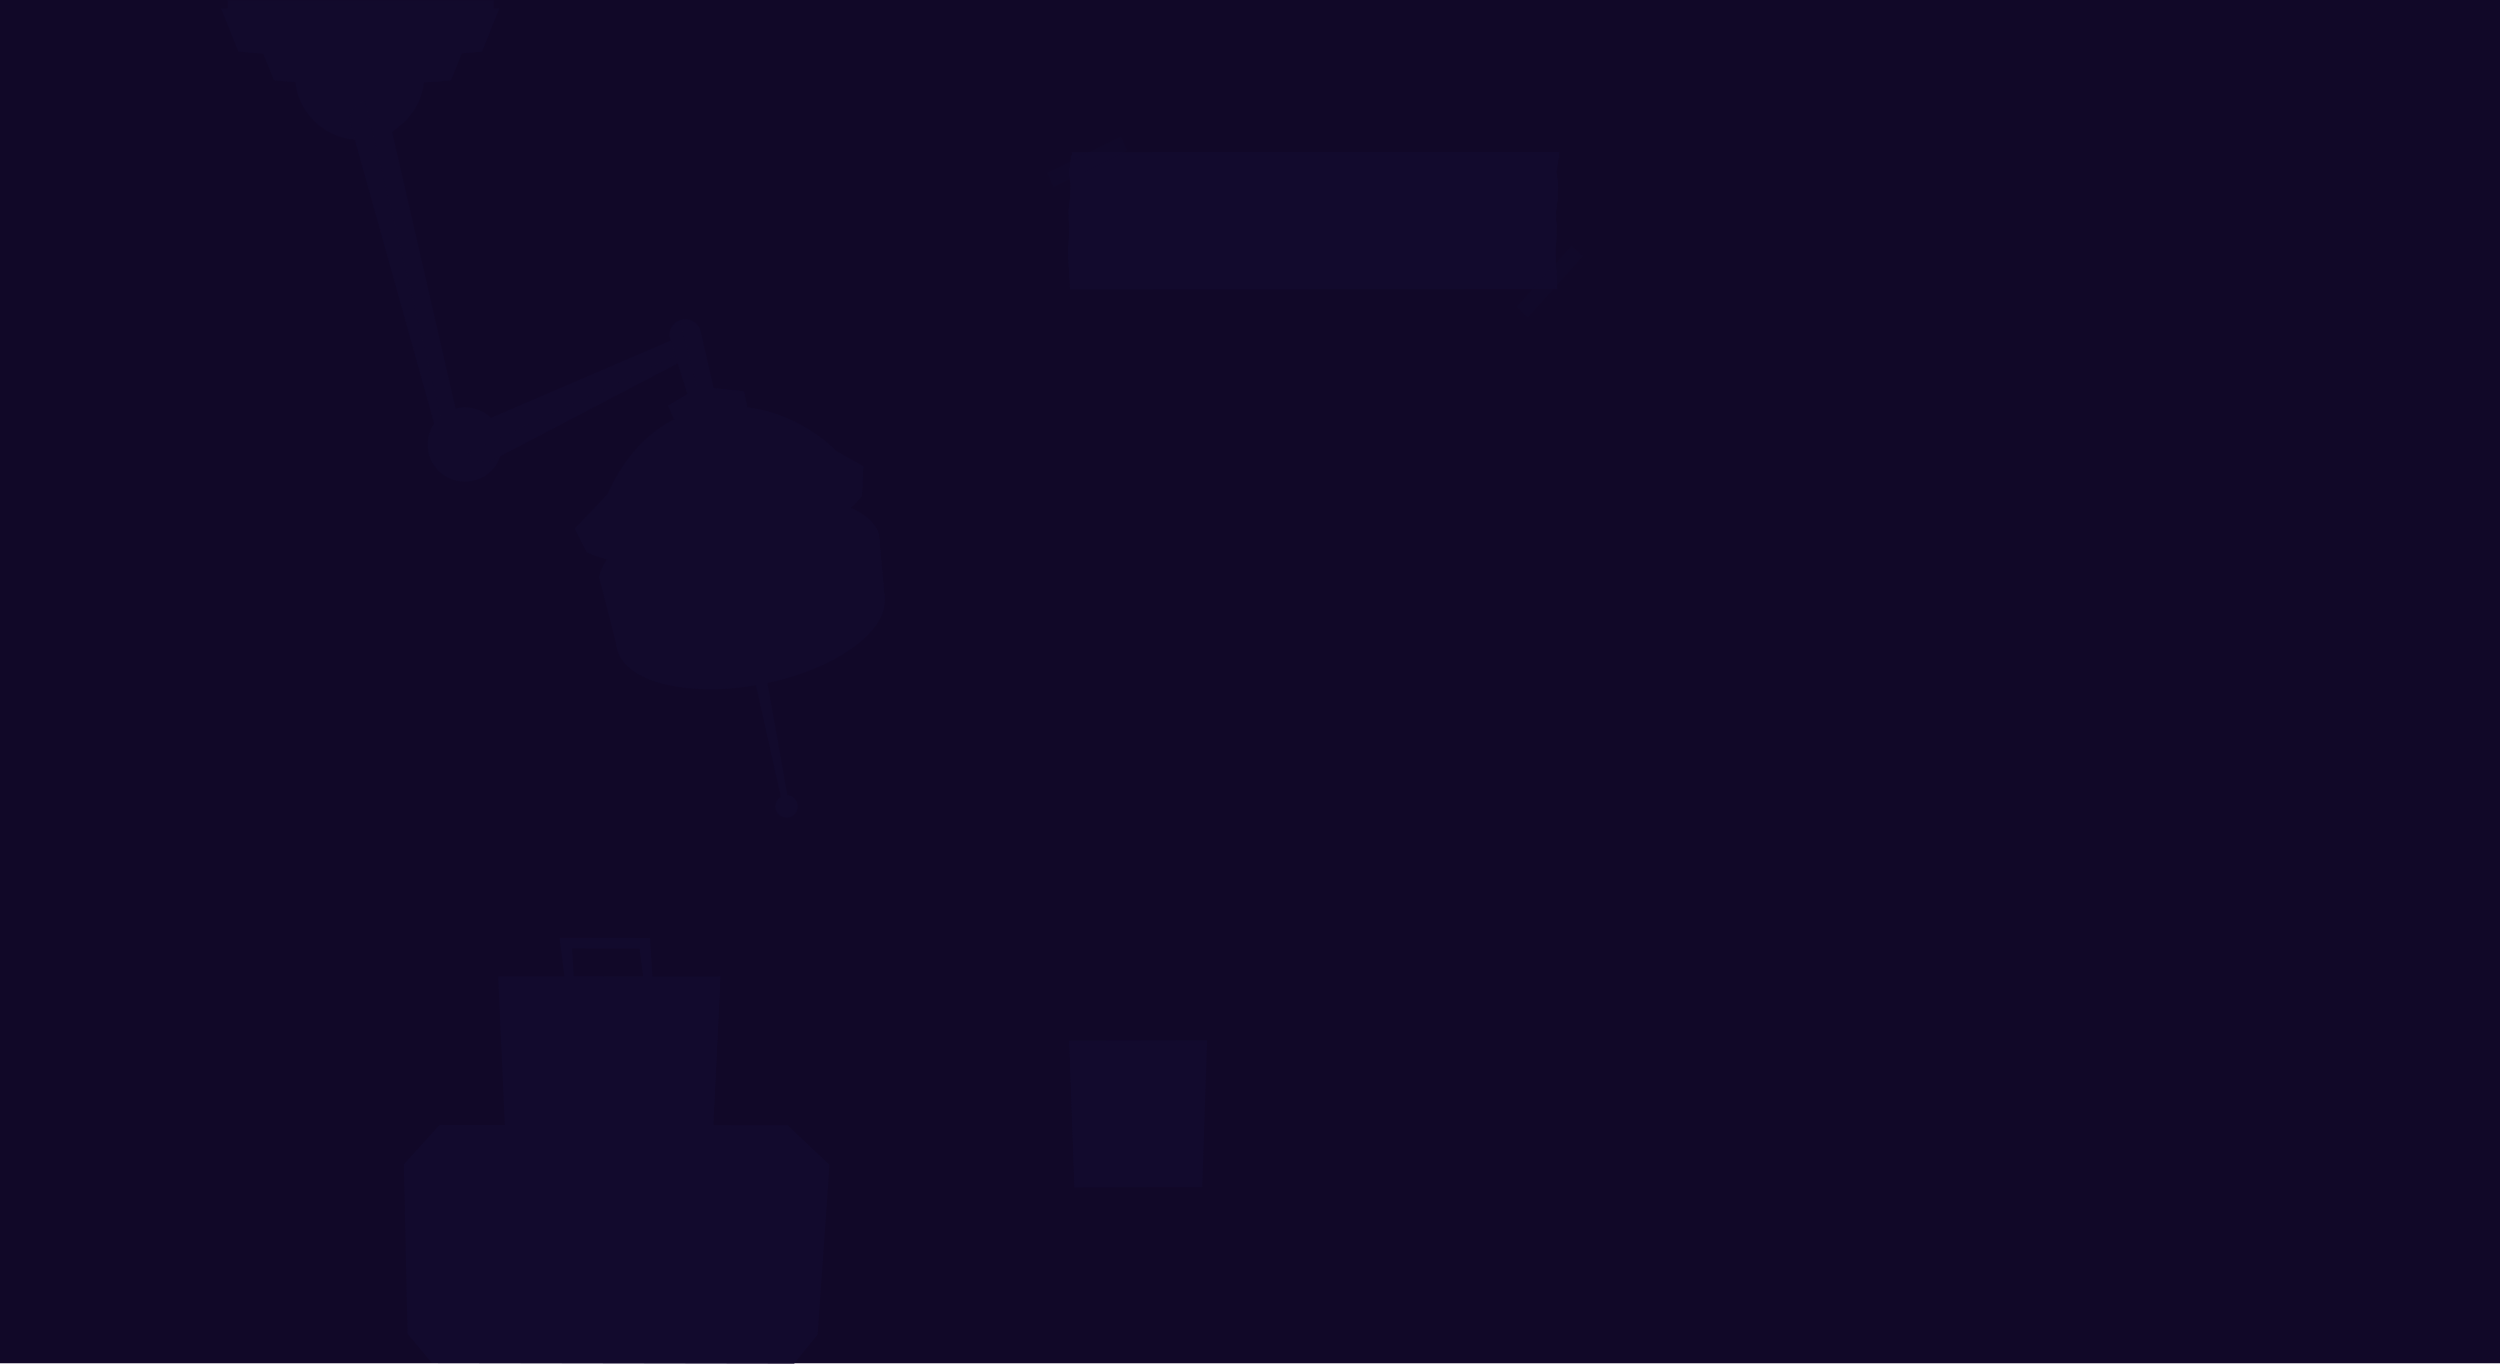 <svg xmlns="http://www.w3.org/2000/svg" viewBox="0 0 1920 1047.25"><defs><style>.cls-1{fill:#110828;}.cls-2{fill:#120a2d;}.cls-3{opacity:0.46;}.cls-4{opacity:0.62;}.cls-5{opacity:0.79;}</style></defs><g id="Layer_2" data-name="Layer 2"><g id="Lab_Light" data-name="Lab Light"><rect class="cls-1" width="1920" height="1047"/><g id="What_is_Eli" data-name="What is Eli"><path class="cls-2" d="M1197.46,118.67H1193l-369.78.16v2.52c-.14.17-.3.05-.44,0s-.17-.27-.28.7c-.16,1.52-.29,4.76-.58,4.69-.06,0-.16-.19-.21.07a14.24,14.24,0,0,0-.09,1.85c0,.56,0,1,0,1.55,0,.36,0,.65-.07,1-.2-.14-.42-.49-.63.05,0,.7,0,1.3,0,2a6.45,6.45,0,0,1,.11.77v.49a7.49,7.49,0,0,0,.13,1.16c.11.4.23,0,.34.11a22.52,22.52,0,0,0,.09,2.84,7.19,7.19,0,0,0,.28.82,3.18,3.18,0,0,1,.19,1.22c.07,1,.19,2.22.19,3.36,0,1.74-.24,3-.23,4.77,0,.36,0,.71,0,1.05,0,.75,0,1.53,0,2.32v2.47c0,.14-.1.19-.16.16a1.79,1.79,0,0,0-.19.45c0,.08-.09,0-.15.14a5.49,5.49,0,0,0-.12,1.4c0,1.09-.12,2.22-.19,3.22,0,.41-.06.82-.12,1.22s-.18.27-.26.54a12.72,12.72,0,0,0-.23,2.89c.06,0,.12-.15.17,0A7.16,7.16,0,0,1,821,166a10.61,10.61,0,0,1,0,1.26,9.31,9.31,0,0,0-.17,1.58,4.8,4.8,0,0,0,.08.52c0,.21,0,.53,0,.8s0,.89.08,1.18c.16,1.4.53.75.51,3.35,0,.79-.09,1.45-.14,2a22.28,22.28,0,0,0-.14,3.16c0,.84.06,1.35.06,2.25s0,1.87-.08,2.79a6.24,6.24,0,0,1-.16,1.49,2.77,2.77,0,0,0-.23,1.06c-.05.52,0,1-.05,1.59a3.78,3.78,0,0,0,0,.95,11,11,0,0,0-.25,1.14v5.86c0,.58.07,1.24.08,1.56,0,.51,0,.9.08,1.35s0,.95,0,1.44a3.53,3.53,0,0,0,.08.54,13,13,0,0,0,.13,2,2.59,2.59,0,0,0,0-.56,27.11,27.11,0,0,0,.06,2.85c0,.46.14.6.19,1a29,29,0,0,1,.08,3.09,19.25,19.25,0,0,0,.12,2.74c0,.32.07.7.1,1.06s0,.77,0,1.12c0,.82.15,1,.22,1.73s.06,2.17.07,3.17c0,.63.06,1.57,0,2.19l371.2-.16h3c0-.62,0-1.57-.05-2.2,0-1,0-2.4-.07-3.16s-.16-.92-.21-1.74a8.25,8.25,0,0,0,0-1.12c0-.33-.07-.74-.1-1-.08-.79-.1-1.74-.12-2.75a26.34,26.34,0,0,0-.08-3.08c0-.39-.14-.53-.19-1a27.3,27.3,0,0,1-.06-2.86,2.72,2.72,0,0,1,0,.57,14.39,14.39,0,0,1-.14-2c0-.23-.06-.32-.07-.55,0-.48,0-1,0-1.44s0-.84-.08-1.34c0-.33,0-1-.09-1.56V191c.07-.39.16-.77.26-1.14a3.85,3.85,0,0,1,0-1c0-.62,0-1.07,0-1.59a2.73,2.73,0,0,1,.24-1,6.82,6.82,0,0,0,.16-1.5c0-.91.08-1.77.08-2.79s0-1.4-.06-2.24a19.74,19.74,0,0,1,.14-3.17,20,20,0,0,0,.13-2c0-2.6-.34-1.94-.51-3.35,0-.29,0-.81-.07-1.18s0-.53,0-.8,0-.38-.07-.52a8.39,8.39,0,0,1,.17-1.58q0-.63,0-1.26a8.11,8.11,0,0,0-.08-1.39c-.06-.18-.13,0-.18,0a12.84,12.84,0,0,1,.3-2.83c.07-.27.19-.25.25-.54a8.27,8.27,0,0,0,.12-1.22c.07-1,.16-2.13.19-3.23a5,5,0,0,1,.13-1.39c0-.16.1-.07.15-.14a1.54,1.54,0,0,1,.19-.46c.06,0,.11,0,.16-.16V152c0-.76,0-1.56,0-2.31,0-.34,0-.69,0-1.05,0-1.79.23-3,.23-4.77,0-1.14-.13-2.37-.19-3.36a3.33,3.33,0,0,0-.19-1.21,5.07,5.07,0,0,1-.28-.83,22.52,22.52,0,0,1-.09-2.84c-.11-.14-.24.29-.35-.11a7.48,7.48,0,0,1-.12-1.16v-.49a4,4,0,0,0-.11-.77c0-.66,0-1.31,0-2,.2-.54.43-.19.63,0,0-.38.06-.7.06-1V128.5a14.24,14.24,0,0,1,.09-1.85c.06-.26.16-.08.21-.07.3.07.43-3.17.59-4.68.1-1,.12-.75.28-.7s.3.15.44,0A14.16,14.16,0,0,1,1197.46,118.67Z"/><path class="cls-2" d="M1197.44,116.67H1193l-369.78.17v2.52c-.13.16-.3,0-.43,0s-.18-.28-.29.69c-.16,1.52-.28,4.76-.58,4.69-.06,0-.16-.19-.21.07a14.24,14.24,0,0,0-.09,1.85c0,.56,0,1,0,1.55,0,.36,0,.66-.06,1-.2-.15-.42-.49-.63,0,0,.7,0,1.3,0,2,0,.22.07.47.1.77v.5a7.63,7.63,0,0,0,.13,1.16c.1.39.23,0,.34.09a22.4,22.4,0,0,0,.09,2.84,4.87,4.87,0,0,0,.28.84,3.3,3.3,0,0,1,.19,1.21c.07,1,.19,2.21.19,3.37,0,1.73-.24,3-.24,4.76l0,1.05c0,.75.05,1.52,0,2.31s0,1.71,0,2.47c-.05.16-.11.21-.16.16a2,2,0,0,0-.19.46c-.06.08-.1,0-.15.14a4.72,4.72,0,0,0-.12,1.4c0,1.09-.13,2.22-.2,3.22a8.27,8.27,0,0,1-.12,1.22c-.07.29-.18.27-.26.54a12.83,12.83,0,0,0-.29,2.83c.06.06.13-.14.18,0a9.39,9.39,0,0,1,.08,1.4,8.8,8.8,0,0,1,0,1.26,8.39,8.39,0,0,0-.17,1.58c0,.13,0,.31.07.53s0,.53,0,.8a11.69,11.69,0,0,0,.08,1.17c.16,1.4.53.76.51,3.35a20,20,0,0,1-.14,2,20.89,20.89,0,0,0-.13,3.16c0,.85.06,1.35,0,2.25s0,1.87-.08,2.79a6.24,6.24,0,0,1-.16,1.49,2.91,2.91,0,0,0-.23,1.05c0,.52,0,1,0,1.59a3.81,3.81,0,0,0,.1,1c-.1.38-.19.75-.26,1.13v5.85c0,.58.06,1.23.08,1.57s.05.9.08,1.34,0,1,0,1.44a5.52,5.52,0,0,0,.07.55,14.39,14.39,0,0,0,.14,2,2.24,2.24,0,0,0,0-.58c0,1,0,1.91.05,2.86,0,.47.15.6.21,1,.1.77.06,2.09.07,3.08a22.73,22.73,0,0,0,.12,2.74c0,.32.08.7.1,1.06s0,.76,0,1.12c0,.82.15,1.05.22,1.74s0,2.17.08,3.16c0,.64.05,1.58,0,2.19l371.2-.16h3c0-.61,0-1.55,0-2.19,0-1,0-2.39-.08-3.16s-.17-.92-.21-1.74a8.25,8.25,0,0,0,0-1.12c0-.33-.07-.74-.1-1.06-.08-.77-.11-1.72-.11-2.74s0-2.31-.08-3.08c-.06-.4-.15-.53-.2-1a27.11,27.11,0,0,1-.06-2.85,2.73,2.73,0,0,1,0,.57,11.79,11.79,0,0,1-.14-2,4.85,4.85,0,0,0-.08-.55c0-.49,0-1,0-1.44s0-.85-.08-1.34c0-.33,0-1-.07-1.57v-5.86a10.84,10.84,0,0,1,.25-1.13,5.13,5.13,0,0,1,0-1,15.86,15.86,0,0,1,0-1.59,2.72,2.72,0,0,1,.23-1,6.32,6.32,0,0,0,.16-1.5c0-.91.08-1.77.08-2.79s0-1.4,0-2.25a20.89,20.89,0,0,1,.13-3.16,20,20,0,0,0,.14-2c0-2.6-.35-1.94-.51-3.34,0-.3-.06-.83-.08-1.18s0-.55,0-.81a4.67,4.67,0,0,0-.08-.52,9.31,9.31,0,0,1,.17-1.58,10.61,10.61,0,0,0,0-1.26,8.16,8.16,0,0,0-.07-1.4c0-.18-.12,0-.18,0a12.86,12.86,0,0,1,.29-2.84c.08-.27.19-.25.26-.54a8.27,8.27,0,0,0,.12-1.22c.07-1,.15-2.1.2-3.22a5.07,5.07,0,0,1,.11-1.4c.06-.15.1-.06.16-.14a2,2,0,0,1,.19-.46s.11,0,.16-.15V150c0-.77,0-1.57,0-2.32l0-1.05c0-1.8.23-3,.23-4.77,0-1.15-.12-2.37-.18-3.36a3.39,3.39,0,0,0-.19-1.22,5.22,5.22,0,0,1-.29-.87,22.4,22.4,0,0,1-.09-2.84c-.11-.13-.24.3-.34-.1a9,9,0,0,1-.13-1.16v-.49a3.9,3.9,0,0,0-.1-.77c0-.7,0-1.24,0-2,.2-.53.42-.19.63,0,0-.37,0-.7.06-1v-1.55a14.41,14.41,0,0,1,.09-1.85c.06-.25.15-.07.22-.06.29.06.41-3.18.58-4.69.1-1,.12-.75.28-.7s.3.15.43,0C1197.44,118.35,1197.44,117.51,1197.44,116.67Z"/><g class="cls-3"><g class="cls-4"><path class="cls-2" d="M808.85,144.12l.8-.4.47-.24,55.44-27.71c0-.08-.09-.17-.14-.26a.31.31,0,0,1,.13-.06c.05,0,.06,0,0-.12s-.17-.55-.08-.58,0,0,.06,0a.49.49,0,0,0-.08-.21,1.19,1.19,0,0,1-.08-.16.2.2,0,0,0,0-.12s.15,0,.18-.09a.7.7,0,0,0-.11-.21l-.07-.07v0s-.06-.09-.09-.11h-.11a1,1,0,0,0-.17-.28.45.45,0,0,0-.16,0c-.05,0-.06,0-.12-.1a3.29,3.29,0,0,1-.23-.33c-.09-.19-.09-.35-.19-.55l-.06-.1c0-.08-.1-.16-.14-.24s-.09-.18-.13-.26v-.12h0a.43.43,0,0,0,0-.17c0-.08-.08-.26-.12-.37a.38.38,0,0,1,0-.15s0-.05,0-.09a.7.7,0,0,0-.06-.35h0s-.07-.08-.1-.14a.47.47,0,0,1-.07-.12.4.4,0,0,0,0-.2c0-.09,0,0,0,0l-.05-.08-.09-.11c-.12-.13-.19,0-.32-.29a1.09,1.09,0,0,1-.07-.24,1.14,1.14,0,0,0-.13-.35l-.13-.23a2,2,0,0,1-.13-.31c0-.1,0-.14,0-.18a.2.2,0,0,0,0-.15.87.87,0,0,0-.07-.17.11.11,0,0,0,0-.11v-.15l-.32-.63-.1-.15-.09-.14a1.7,1.7,0,0,0-.1-.14l0,0s-.12-.21-.15-.19a.06.06,0,0,0,0,.06,1.22,1.22,0,0,0-.17-.29s-.07,0-.11-.08a2,2,0,0,1-.18-.32,1.27,1.27,0,0,0-.18-.27v-.12l-.07-.11a1.21,1.21,0,0,0-.16-.16,2,2,0,0,1-.18-.32c0-.07-.11-.16-.14-.23L804.6,132.48l-.47.24-.4.19a1.76,1.76,0,0,0,.14.23,1.35,1.35,0,0,0,.19.33l.15.16.07.11.08.1a1.27,1.27,0,0,1,.18.27,1.5,1.5,0,0,0,.19.32s.07,0,.11.08a1.38,1.38,0,0,1,.17.29.06.06,0,0,1,0-.06l.14.18.05.05a.6.6,0,0,1,.09.15l.09.13.11.16.31.63a.38.38,0,0,1,0,.15s0,.05.05.1a1.42,1.42,0,0,1,.08.18.17.17,0,0,1,0,.14.52.52,0,0,0,0,.19c0,.1.08.2.13.3a1.71,1.71,0,0,0,.13.23.92.92,0,0,1,.13.36,2.17,2.17,0,0,0,.07.24c.13.28.2.16.32.28l.09.11,0,.09,0,0c.05.09,0,.13,0,.2a.37.37,0,0,0,.07.12.19.19,0,0,0,.1.14s0,0,.06,0a.72.72,0,0,1,.08.32s0,.06,0,.1a.38.38,0,0,0,0,.15,1.14,1.14,0,0,0,.12.37c0,.12,0,.12,0,.16h0v.08a.1.1,0,0,0-.05,0l.14.27c0,.08.08.16.13.24a.36.36,0,0,1,.07.1c.1.2.1.36.19.55a2.35,2.35,0,0,0,.23.32c.06.09.07.09.12.11l.12.05a1,1,0,0,1,.18.28s0-.06.1,0,.06.06.1.1v0l.07.07a1,1,0,0,1,.1.21c0,.08-.11.08-.18.09a.24.24,0,0,1,0,.12c0,.07.07.11.09.17a.49.49,0,0,1,.08.21h-.06a4.33,4.33,0,0,0,.08.58c0,.18,0,.09,0,.12a.22.22,0,0,0-.13.06Z"/></g><g class="cls-4"><path class="cls-2" d="M1207.21,188.19l-.59.66-.35.4-41.4,46.15.22.2c0,.05,0,.08-.09.11s-.06,0,0,.12.35.45.29.52,0,0,0,.05a.55.55,0,0,0,.14.17.75.75,0,0,1,.14.12l.08.1a.14.14,0,0,0-.13.14.55.55,0,0,0,.18.16l.08,0,0,0a.42.42,0,0,0,.13.07c.06,0,0-.06.08-.08a.83.83,0,0,0,.28.21h.13a.27.27,0,0,1,.15.05,1.94,1.94,0,0,1,.33.23c.16.13.22.29.38.43l.1.07.21.18.22.2a0,0,0,0,1,0,.05.22.22,0,0,0,0,.08v0s0,.09.1.15.17.2.24.3a.26.26,0,0,1,.08.13v.1a.61.61,0,0,0,.19.29,0,0,0,0,1,0,0s.09,0,.14.09a.47.47,0,0,1,.12.09s0,.11.1.16h.07l.07.06.12.07c.16.08.18-.06.41.15a1,1,0,0,1,.14.2,1.14,1.14,0,0,0,.26.28l.21.16a1.65,1.65,0,0,1,.22.24c.07.08.1.11.1.16a.24.24,0,0,0,0,.14.86.86,0,0,0,.13.14.1.1,0,0,0,.08.07l0,.15.52.47.16.11.13.08.14.11h.06s.19.15.2.12l0-.06a1.13,1.13,0,0,0,.27.22h.13a1.23,1.23,0,0,1,.28.23l.27.19.11.06.11.07a1.59,1.59,0,0,0,.2.09,2.37,2.37,0,0,1,.3.23l.2.17,41.7-46.47.36-.4.28-.33-.2-.16-.29-.23a1.21,1.21,0,0,1-.2-.09s-.08-.06-.11-.08l-.12-.06a1.15,1.15,0,0,1-.26-.19,2.09,2.09,0,0,0-.29-.23.19.19,0,0,1-.14,0,1.71,1.71,0,0,1-.26-.21l0,.05-.21-.12H1214l-.14-.11-.13-.08-.16-.11-.52-.47a.83.83,0,0,1,0-.15c-.06,0,0,0-.09-.07l-.13-.14a.22.22,0,0,1,0-.14.39.39,0,0,0-.1-.16l-.22-.24-.21-.16a1,1,0,0,1-.26-.29.9.9,0,0,0-.15-.19c-.23-.21-.24-.07-.41-.15l-.11-.08-.08-.05h-.06c-.09-.06-.06-.11-.11-.16a.27.27,0,0,0-.12-.09s-.09-.1-.14-.09,0,0,0,0a.67.67,0,0,1-.19-.3V192a.34.34,0,0,0-.09-.12,2.25,2.25,0,0,0-.24-.3c-.09-.1-.1-.09-.1-.15v0a.09.09,0,0,1,0-.07.13.13,0,0,0,0-.06l-.22-.19a.91.91,0,0,0-.21-.18l-.1-.07c-.16-.14-.21-.3-.37-.43a2.54,2.54,0,0,0-.34-.23c-.09,0-.09,0-.15,0h-.13c-.09,0-.18-.13-.27-.21s0,.08-.08.08l-.13-.07,0,0-.09,0a.44.44,0,0,1-.17-.16c0-.08.07-.11.13-.15l-.08-.09a.75.75,0,0,0-.14-.12.8.8,0,0,1-.15-.17s0,0,0-.06-.19-.35-.29-.51,0-.09,0-.12a.23.23,0,0,0,.08-.11Z"/></g></g><path class="cls-2" d="M895.79,179.84l4.61-24.35h7l-7.6,34.23h-7.1l-5.57-22.9-5.57,22.9h-7.1l-7.6-34.23h7l4.64,24.31,5.64-24.31h6Z"/><path class="cls-2" d="M917.42,167.05a9.27,9.27,0,0,1,3-2.38,8.29,8.29,0,0,1,3.82-.86,10.43,10.43,0,0,1,3.44.53,6.33,6.33,0,0,1,2.65,1.71,8.06,8.06,0,0,1,1.71,3.07,15.18,15.18,0,0,1,.6,4.56v16h-6.8V173.64a6.66,6.66,0,0,0-.27-2,3.28,3.28,0,0,0-.78-1.33,3,3,0,0,0-1.29-.71,6.08,6.08,0,0,0-1.72-.22,5.11,5.11,0,0,0-2.66.63,4.49,4.49,0,0,0-1.67,1.68v18.08h-6.79V153.6h6.79Z"/><path class="cls-2" d="M952.48,189.72a7.58,7.58,0,0,1-.69-2.28,8.78,8.78,0,0,1-2.59,1.95,8.39,8.39,0,0,1-3.82.8,10.08,10.08,0,0,1-3.43-.57,8.55,8.55,0,0,1-2.75-1.57,7.32,7.32,0,0,1-1.82-2.41,7.11,7.11,0,0,1-.66-3.07,8.22,8.22,0,0,1,.74-3.55,7,7,0,0,1,2.23-2.63,10.68,10.68,0,0,1,3.68-1.65,21,21,0,0,1,5.11-.56h3v-1.46a4.19,4.19,0,0,0-.9-2.82,3.56,3.56,0,0,0-2.86-1.06,4,4,0,0,0-2.69.82,2.8,2.8,0,0,0-1,2.26h-6.79a6.73,6.73,0,0,1,.76-3.13,7.85,7.85,0,0,1,2.18-2.58,10.75,10.75,0,0,1,3.41-1.75,14.17,14.17,0,0,1,4.46-.65,14.34,14.34,0,0,1,4.09.56,9.37,9.37,0,0,1,3.25,1.68,7.71,7.71,0,0,1,2.13,2.8,9.39,9.39,0,0,1,.76,3.92v10.76c0,.73,0,1.37.07,1.94s.11,1.09.19,1.56a9,9,0,0,0,.3,1.24,8.29,8.29,0,0,0,.45,1v.4ZM946.86,185a5.85,5.85,0,0,0,2.94-.76,4.78,4.78,0,0,0,1-.79,4.1,4.1,0,0,0,.69-.92v-4.37h-2.8a8.35,8.35,0,0,0-2.32.29,4.55,4.55,0,0,0-1.63.83,3.41,3.41,0,0,0-.94,1.24,4,4,0,0,0-.3,1.57,2.74,2.74,0,0,0,.89,2.09A3.47,3.47,0,0,0,946.86,185Z"/><path class="cls-2" d="M971.68,158v6.26H976v5h-4.35V182a4.46,4.46,0,0,0,.17,1.32,1.65,1.65,0,0,0,1.3,1.21,5.49,5.49,0,0,0,1.14.1c.41,0,.78,0,1.12,0s.63-.07.88-.12v5.15a16.65,16.65,0,0,1-1.84.43,13,13,0,0,1-2.27.18,10.38,10.38,0,0,1-3-.41,5.78,5.78,0,0,1-2.29-1.31,5.68,5.68,0,0,1-1.47-2.33,10,10,0,0,1-.52-3.45V169.26h-3.72v-5h3.72V158Z"/><path class="cls-2" d="M991.76,157.7a3.33,3.33,0,0,1,1-2.52,3.83,3.83,0,0,1,2.78-1,4.63,4.63,0,0,1,1.58.26,3.45,3.45,0,0,1,1.2.73,3.22,3.22,0,0,1,.76,1.12,3.57,3.57,0,0,1,.27,1.4,3.67,3.67,0,0,1-.27,1.42,3.18,3.18,0,0,1-.76,1.11,3.31,3.31,0,0,1-1.2.73,4.4,4.4,0,0,1-1.58.26A4.35,4.35,0,0,1,994,161a3.31,3.31,0,0,1-1.2-.73,3.21,3.21,0,0,1-.77-1.11A3.67,3.67,0,0,1,991.76,157.7Zm7.22,32h-6.82V164.28H999Z"/><path class="cls-2" d="M1018.35,182.69a2.31,2.31,0,0,0-.21-1,2,2,0,0,0-.8-.83,7,7,0,0,0-1.59-.74,20.42,20.42,0,0,0-2.62-.69,24.63,24.63,0,0,1-3.6-1.05,11.06,11.06,0,0,1-2.87-1.58,7,7,0,0,1-1.9-2.19,6,6,0,0,1-.68-2.89,6.8,6.8,0,0,1,.7-3,7.55,7.55,0,0,1,2-2.53,9.83,9.83,0,0,1,3.19-1.73,13.5,13.5,0,0,1,4.27-.63,14.85,14.85,0,0,1,4.44.61,10.25,10.25,0,0,1,3.35,1.7,7.54,7.54,0,0,1,2.12,2.6,7.42,7.42,0,0,1,.74,3.29h-6.79a3.33,3.33,0,0,0-.94-2.41,4,4,0,0,0-2.94-.95,4.06,4.06,0,0,0-2.66.78,2.43,2.43,0,0,0-.94,2,1.93,1.93,0,0,0,.25,1,2.34,2.34,0,0,0,.8.8,6.18,6.18,0,0,0,1.45.67,18.58,18.58,0,0,0,2.22.57,29.85,29.85,0,0,1,3.84,1,11.37,11.37,0,0,1,3,1.52,6.67,6.67,0,0,1,2,2.26,6.51,6.51,0,0,1,.73,3.21,6.58,6.58,0,0,1-.75,3.11,7.28,7.28,0,0,1-2.15,2.46,10.83,10.83,0,0,1-3.38,1.62,15.5,15.5,0,0,1-4.42.59,13.67,13.67,0,0,1-4.72-.75,11,11,0,0,1-3.45-2,8.18,8.18,0,0,1-2.1-2.75,7.28,7.28,0,0,1-.71-3.08h6.45a3.84,3.84,0,0,0,.43,1.7,3.41,3.41,0,0,0,1,1.17,4.47,4.47,0,0,0,1.47.66,7.17,7.17,0,0,0,1.75.21,5,5,0,0,0,3-.74A2.32,2.32,0,0,0,1018.35,182.69Z"/><path class="cls-2" d="M1048.72,135.13c.6,0,2.54,0,5.83-.1s5.89-.11,7.81-.11h5a30.78,30.78,0,0,1,3.81.14,2.24,2.24,0,0,1,1.2.55,2.48,2.48,0,0,1,.75,1.92,2.81,2.81,0,0,1-.41,1.44,14.5,14.5,0,0,1-1.92,2.19l-2.33,2.47H1061q-7.34,0-9.8.27l-2.26.21v14.53q3.15,0,9.53-.14t9.59-.14l1.51,1.51a9.15,9.15,0,0,1,1.3,1.51,3.87,3.87,0,0,1,0,2.84,7.22,7.22,0,0,1-1.24,1.47l-1.43,1.51h-8.84c-5.62,0-8.85.07-9.67.21-.36.09-.58.44-.65,1.06s-.1,2.73-.1,6.34V182h19.26l2.46,2.4a15.9,15.9,0,0,1,2.06,2.23,2.73,2.73,0,0,1,.41,1.47,2.88,2.88,0,0,1-.62,1.92,3.94,3.94,0,0,1-2.33.59q-1.85.09-12.06.24h-5.75q-8,0-8.57-.14c-.37-.14-.64-.57-.82-1.3s-.35-1-.76-1a2.24,2.24,0,0,1-1.3-.62,2.85,2.85,0,0,1-.65-1.95q-.1-1.47-.1-9.56V165.42l2.33-2.33-1.17-1.13c-.5-.48-.89-.83-1.16-1.06V150.07q0-7.6.1-9.32a3.66,3.66,0,0,1,.58-2.19,1.85,1.85,0,0,1,1.3-.62c.46,0,.69-.21.69-.62a2.25,2.25,0,0,1,.82-1.37,2.76,2.76,0,0,1,1.41-.61A36.43,36.43,0,0,1,1048.72,135.13Z"/><path class="cls-2" d="M1082,137.53a2.54,2.54,0,0,1,1.64-.62q1.78,0,4.39,2.81l1.71,1.85v41.12h19.88l1.92,1.71c1.82,1.79,2.74,3.16,2.74,4.12a2.76,2.76,0,0,1-1,1.91l-1,1h-26.73l-1-1q-1-1-1-1.5c0-.37-.23-.55-.68-.55a1.7,1.7,0,0,1-1.31-.89,5.24,5.24,0,0,1-.58-2.64c-.07-1.35-.1-5.08-.1-11.21V162.41l.14-24.2Z"/><path class="cls-2" d="M1124,136.84c1.09-1.09,2-1.64,2.67-1.64a4.75,4.75,0,0,1,2.74,1.57l1.71,1.58v48.93l-1.71,1.58a4.75,4.75,0,0,1-2.74,1.57c-.68,0-1.58-.54-2.67-1.64l-1.65-1.65V138.49Z"/></g><g id="Layer_2-2" data-name="Layer 2"><g id="Lab_Fan" data-name="Lab Fan"><polygon class="cls-2" points="825.22 911.91 923.32 911.71 927.02 799.11 821.22 799.31 825.22 911.91"/><polygon class="cls-2" points="915.72 809.81 832.62 809.91 835.82 901.21 912.62 901.11 915.72 809.81"/><path class="cls-2" d="M885.62,829c9.8-2,19.7-3.8,29.6-5.6l.4-13.6-83,.1,1.1,30.9C850.92,836.51,868.22,832.51,885.62,829Z"/><polygon class="cls-2" points="822.02 800.21 927.02 800.21 927.02 799.11 821.22 799.31 825.22 911.91 826.02 911.91 822.02 800.21"/><path class="cls-2" d="M904.52,858.41a29.63,29.63,0,0,1-26.7,29.5,27.15,27.15,0,0,1-2.9.1,29.6,29.6,0,0,1-.1-59.2,29.76,29.76,0,0,1,16.8,5.2h.1A29.57,29.57,0,0,1,904.52,858.41Z"/><path class="cls-2" d="M874.82,830.41a29.76,29.76,0,0,1,16.8,5.2h.1a29.5,29.5,0,0,1,12.9,23.8v-.9a29.41,29.41,0,0,0-12.9-24.4h-.1a29.56,29.56,0,0,0-46.3,24.4v.7A29.48,29.48,0,0,1,874.82,830.41Z"/><polygon class="cls-2" points="914.12 811.61 918.92 808.91 915.12 905.41 911.32 898.61 914.12 811.61"/><polygon class="cls-2" points="915.12 905.41 834.22 905.41 837.42 899.31 911.32 898.61 915.12 905.41"/><polygon class="cls-2" points="834.22 905.41 837.42 899.31 834.22 811.81 830.92 807.81 834.22 905.41"/><polygon class="cls-2" points="918.92 808.91 830.92 807.81 834.22 811.81 914.12 811.61 918.92 808.91"/></g></g><rect class="cls-2" x="825.12" y="803.24" width="3.2" height="3.2" transform="translate(-326.97 820.31) rotate(-45)"/><rect class="cls-2" x="849.62" y="803.23" width="3.2" height="3.2" transform="translate(-319.79 837.63) rotate(-45)"/><rect class="cls-2" x="874.12" y="803.22" width="3.2" height="3.2" transform="translate(-312.6 854.96) rotate(-45)"/><rect class="cls-2" x="898.63" y="803.21" width="3.2" height="3.2" transform="translate(-305.42 872.28) rotate(-45)"/><rect class="cls-2" x="919.61" y="803.25" width="3.2" height="3.2" transform="translate(-299.3 887.13) rotate(-45)"/><rect class="cls-2" x="829.37" y="907.23" width="3.2" height="3.2" transform="translate(-399.26 853.78) rotate(-45)"/><rect class="cls-2" x="827.75" y="885.43" width="3.2" height="3.2" transform="translate(-384.31 846.25) rotate(-45)"/><rect class="cls-2" x="826.82" y="863.51" width="3.2" height="3.2" transform="translate(-369.09 839.17) rotate(-45)"/><rect class="cls-2" x="825.58" y="841.75" width="3.2" height="3.2" transform="translate(-354.06 831.92) rotate(-45)"/><rect class="cls-2" x="825.07" y="819.92" width="3.2" height="3.2" transform="translate(-338.78 825.16) rotate(-45)"/><rect class="cls-2" x="918.65" y="885.41" width="3.2" height="3.2" transform="translate(-355.64 811.13) rotate(-40.54)"/><rect class="cls-2" x="919.42" y="863.49" width="3.2" height="3.2" transform="translate(-341.21 806.37) rotate(-40.54)"/><rect class="cls-2" x="919.85" y="841.73" width="3.2" height="3.2" transform="translate(-326.95 801.42) rotate(-40.54)"/><rect class="cls-2" x="921.06" y="819.91" width="3.2" height="3.2" transform="translate(-312.48 796.97) rotate(-40.54)"/><rect class="cls-2" x="849.58" y="907.22" width="3.2" height="3.2" transform="translate(-393.32 868.06) rotate(-45)"/><rect class="cls-2" x="874.09" y="907.21" width="3.2" height="3.2" transform="translate(-386.14 885.39) rotate(-45)"/><rect class="cls-2" x="898.59" y="907.2" width="3.2" height="3.2" transform="translate(-378.96 902.71) rotate(-45)"/><rect class="cls-2" x="917.29" y="907.18" width="3.2" height="3.2" transform="translate(-373.47 915.93) rotate(-45)"/><path class="cls-2" d="M878.92,858.61h-8l-3.3-24.4c5.3-2.1,10.1-2,14.6,0Z"/><path class="cls-2" d="M882,836l.2-1.7c-4.5-2-9.3-2.1-14.6,0l.2,1.7A17.94,17.94,0,0,1,882,836Z"/><path class="cls-2" d="M872.22,861.41l5.1-6.1,20.8,13.1a18.34,18.34,0,0,1-9.4,11.2Z"/><path class="cls-2" d="M877.32,855.31l-5.1,6.1,4.6,5.1c3.5-.8,6.9-3.3,7.1-7Z"/><path class="cls-2" d="M879.82,851.81c-1.4-1-3.2-2.5-5-2.5a8.44,8.44,0,0,0-4.9,1.6l1,7.6h8Z"/><path class="cls-2" d="M896.92,867.61a18.11,18.11,0,0,1-9.1,11l1,1a18.34,18.34,0,0,0,9.4-11.2Z"/><path class="cls-2" d="M872.82,855l4.4,6.6L858.92,878a17.83,17.83,0,0,1-8.1-12.2Z"/><path class="cls-2" d="M872.82,855l-7.6,3.7v.4c0,3.6,3.7,5.9,6.9,7.1l5.1-4.6Z"/><path class="cls-2" d="M852.62,864.91l-1.9.9a18.38,18.38,0,0,0,8.1,12.2l1.5-1.4A18.13,18.13,0,0,1,852.62,864.91Z"/><circle class="cls-2" cx="874.92" cy="858.41" r="7.4"/><circle class="cls-2" cx="874.92" cy="858.41" r="4.8"/><circle class="cls-2" cx="874.92" cy="858.41" r="2.8"/><path class="cls-2" d="M874.92,856.31a2.72,2.72,0,0,1,2.7,2.5v-.3a2.8,2.8,0,0,0-2.8-2.8,2.73,2.73,0,0,0-2.8,2.8v.3A3.08,3.08,0,0,1,874.92,856.31Z"/><path class="cls-2" d="M637,894.74l-32.13-30.39-92.81-.15-10.25,0h0l-29.58,0,75.56.12,3.62-75.57.17-3.58,1.67-35.16h-11l-12,0-29.2,0-1.81-29.7h-1.13l-8,0-51.28-.08h-9.12l3.82,29.7-50.91-.08,1.47,33.12.21,4.66L387.71,864l-50.06-.08-27.47,30.3L313,1024.37l18.71,22.43,278.21.45,18-22.37,7.54-107.05h.13l0-2.25h0ZM439.33,728.43l51.86.09,2.73,21.33-53.29-.09Z"/><polyline class="cls-2" points="604.87 864.35 536.15 864.35 537.17 864.86 604.43 865.79 635.55 894.74 637 894.75 604.87 864.35"/><polyline class="cls-2" points="553.25 749.94 551.58 749.94 547.56 864.25 547.79 864.25 553.25 749.94"/><g class="cls-5"><circle class="cls-2" cx="276.26" cy="57.72" r="49.68"/><circle class="cls-2" cx="281.35" cy="72.61" r="34.8"/><path class="cls-2" d="M278.39,37.81H201l9.54,23.81s23.11,2.77,67.86,2.77,67.86-2.76,67.86-2.76l9.54-23.8Z"/><path class="cls-2" d="M346.25,61.62l9.54-23.8h-19.5c-2.72,7.69-6.49,17.13-9.88,25.34C339.55,62.42,346.25,61.62,346.25,61.62Z"/><path class="cls-2" d="M210.53,61.61s10.54,1.26,31.16,2.08a196.67,196.67,0,0,1-10-25.88H201Z"/><path class="cls-2" d="M313.18,63.77c2.5-.09,4.85-.19,7.07-.29,3.18-7.24,7.22-16.86,10.6-25.66h-3.14A126.2,126.2,0,0,1,313.18,63.77Z"/><rect class="cls-2" x="174.8" y="0.07" width="204.45" height="11.63"/><path class="cls-2" d="M276.65,6.7,170,6.68l13.13,32.8S215,43.29,276.64,43.3s93.49-3.8,93.49-3.8L383.28,6.71Z"/><path class="cls-2" d="M370.13,39.5,383.28,6.71H356.42c-3.76,10.58-8.95,23.6-13.62,34.91C360.91,40.6,370.13,39.5,370.13,39.5Z"/><path class="cls-2" d="M183.15,39.48s14.53,1.74,42.93,2.87A270.45,270.45,0,0,1,212.31,6.69H170Z"/><path class="cls-2" d="M324.57,42.46q5.16-.2,9.75-.4c4.37-10,9.94-23.23,14.6-35.35h-4.33A172.88,172.88,0,0,1,324.57,42.46Z"/><path class="cls-2" d="M285,77.31A15.55,15.55,0,0,1,298.71,90c0,.12,0,.23.05.34v0c0,.31.08.62.1.94l56.22,245.09-16.75,5.93L268.48,92.5C267.91,84,276.48,76.44,285,77.31Z"/><g class="cls-5"><path class="cls-2" d="M280.44,77.62l63.12,262.85-5.23,1.85L268.48,92.5C268,85.52,273.68,79.2,280.44,77.62Z"/></g><circle class="cls-2" cx="356.99" cy="341.37" r="28.55"/><path class="cls-2" d="M371,316.48a28.56,28.56,0,0,1-.49,50c-.69,0-1.38,0-2.08-.12A25,25,0,0,1,371,316.48Z"/><ellipse class="cls-2" cx="339.25" cy="352.59" rx="3.7" ry="4.94" transform="translate(-127.67 206.31) rotate(-28.71)"/><path class="cls-2" d="M357.48,343.21A15.54,15.54,0,0,1,365,326.12l.3-.16h0l.86-.4L521,259l11.1,13.88-154.83,81C369.38,357.19,359.45,351.57,357.48,343.21Z"/><g class="cls-5"><path class="cls-2" d="M359.27,347.44l169.34-78.92,3.47,4.33-154.83,81C370.81,356.59,363,353.31,359.27,347.44Z"/></g><path class="cls-2" d="M525.61,245.19a12.34,12.34,0,0,1,12.27,8.33l.09.25h0c.07.24.13.49.19.74L567.92,385l-12.44,6.66-41-132.58C513,252.48,518.8,245.53,525.61,245.19Z"/><g class="cls-5"><path class="cls-2" d="M522.05,246,559.36,389.6l-3.88,2.08-41-132.58C513.24,253.68,516.94,248,522.05,246Z"/></g><polygon class="cls-2" points="573.83 312.94 571.33 300.58 537.25 297.08 513.17 311.54 517.67 321.99 573.83 312.94"/><polygon class="cls-2" points="573.83 312.94 571.33 300.58 537.25 297.08 513.17 311.54 517.67 321.99 573.83 312.94"/><path class="cls-2" d="M641.67,345.93s-40-42.8-99.85-32-79.33,75.94-79.33,75.94l178.18-34.21Z"/><path class="cls-2" d="M663,358l-21.35-12s-33.38-10.34-175.26,33.72l-24.87,26.1,9.17,18.17s31.68,17.77,105.55,8.3S661.89,381.1,661.89,381.1Z"/><path class="cls-2" d="M663,358l-33.09.3s0-21-141.9,23.09l-46.49,24.41,9.17,18.17s31.68,17.77,105.55,8.3S661.89,381.1,661.89,381.1Z"/><path class="cls-2" d="M636.46,365.45l25.43,15.65L663,358,639,351s-89.72-23.87-165.75,30.41l-31.72,24.33,9.17,18.17,23.87-24.3S536.71,350.63,636.46,365.45Z"/><path class="cls-2" d="M641.67,345.93h0l-35.4-9.44s-18.32-14.14-53.6-24C606.44,308.26,641.67,345.93,641.67,345.93Z"/><path class="cls-2" d="M460.09,443.66c3.62-23.18,40-46.43,98.92-58S668,386.34,675,410.6L679.42,460l-205.6,37.4S462.37,451.2,460.09,443.66Z"/><path class="cls-2" d="M472.19,422.85C487.91,407.44,518,393.72,559,385.66c58.93-11.58,109,.68,115.94,24.94L679.42,460l-4.41.8L669.85,423a29.5,29.5,0,0,0-22-24.62C615.63,390.19,547.13,381.23,472.19,422.85Z"/><path class="cls-2" d="M665.9,397.63c4.54,3.79,7.67,8.14,9.05,13L679.42,460l-2.47.45c-2-14.81-4.43-29.6-7-44.28C669,410,667.48,403.84,665.9,397.63Z"/><path class="cls-2" d="M468.61,426.66c6.14-7.2,15.37-14.11,27.36-20.34,4.73,6.74,9.35,13.54,14.11,20.1,14.13,19.31,29,38,44.43,56.31L492.57,494c-6.32-16.22-12.08-32.67-17.74-49.11C472.81,438.86,470.7,432.78,468.61,426.66Z"/><path class="cls-2" d="M679.05,457.11c5.21,26.54-36.51,57.07-93.18,68.2S479,524,473.82,497.41s36.51-57.07,93.18-68.2S673.83,430.57,679.05,457.11Z"/><path class="cls-2" d="M567,429.21c41.48-8.15,79.45-3.63,98.88,9.78a106.45,106.45,0,0,0-23.6-4.82c-33.92-2.65-69.55,7.45-98.41,24.49C523.5,470.33,496.57,493,508,519.6a50.76,50.76,0,0,0,3.24,6c-20.65-5-34.79-14.81-37.43-28.23C468.61,470.87,510.33,440.34,567,429.21Z"/><path class="cls-2" d="M578.67,439.53c.51,4-5.83,8-14.15,9.11s-15.48-1.28-16-5.24,5.83-8,14.15-9.11S578.16,435.57,578.67,439.53Z"/><path class="cls-2" d="M578.67,439.53a3.63,3.63,0,0,0-.43-1.26c.07,3.84-6.1,7.69-14.15,8.72-7.39.95-13.85-.8-15.57-4,0,.13,0,.26,0,.39.51,4,7.67,6.31,16,5.24S579.18,443.5,578.67,439.53Z"/><path class="cls-2" d="M673.12,460.61c.5,4-5.83,8.05-14.15,9.11s-15.48-1.28-16-5.24,5.83-8,14.15-9.11S672.61,456.65,673.12,460.61Z"/><path class="cls-2" d="M673.12,460.61a3.63,3.63,0,0,0-.43-1.26c.07,3.84-6.1,7.69-14.15,8.73-7.39.94-13.86-.8-15.57-4,0,.12,0,.25,0,.38.51,4,7.67,6.31,16,5.24S673.62,464.58,673.12,460.61Z"/><path class="cls-2" d="M509.08,498.81c.51,4-5.82,8-14.14,9.11s-15.48-1.28-16-5.24,5.83-8,14.15-9.11S508.58,494.85,509.08,498.81Z"/><path class="cls-2" d="M509.08,498.81a3.41,3.41,0,0,0-.42-1.26c.07,3.84-6.1,7.69-14.15,8.72-7.4,1-13.86-.8-15.57-4a2.54,2.54,0,0,0,0,.39c.51,4,7.67,6.31,16,5.24S509.59,502.78,509.08,498.81Z"/><path class="cls-2" d="M597.32,515.77c.32,2.53-3.72,5.14-9,5.82s-9.88-.82-10.2-3.35,3.72-5.13,9-5.81S597,513.24,597.32,515.77Z"/><path class="cls-2" d="M597.32,515.77a2.3,2.3,0,0,0-.27-.8c0,2.45-3.9,4.91-9,5.57-4.72.6-8.84-.52-9.94-2.54,0,.08,0,.16,0,.24.32,2.53,4.89,4,10.2,3.35S597.64,518.3,597.32,515.77Z"/><path class="cls-2" d="M640.23,472.08c2.62,16.92-24.05,35.07-59.56,40.55s-66.41-3.79-69-20.7,24.05-35.06,59.56-40.54S637.62,455.17,640.23,472.08Z"/><path class="cls-2" d="M640.23,472.08a15.46,15.46,0,0,0-2-5.36c.72,16.43-25.28,33.6-59.64,38.91-31.54,4.86-59.39-1.92-67.06-15.34a12.78,12.78,0,0,0,.08,1.64c2.6,16.91,33.51,26.18,69,20.7S642.85,489,640.23,472.08Z"/><path class="cls-2" d="M558,477.36s13.38-11.61,31.39-5.25l1.79,11.37s-6.53,5.9-13.84,7-16.53-1.94-16.53-1.94Z"/><path class="cls-2" d="M581.53,470.36c.12,1,.22,1.91.27,2.79.42,5.17.64,10.4,1,15.64a21.7,21.7,0,0,1-5.52,1.68,23.5,23.5,0,0,1-2.54.22c-2.26-6.2-5-12.35-7.86-18.34A32.39,32.39,0,0,1,581.53,470.36Z"/><path class="cls-2" d="M560.78,488.53s9.22,3,16.53,1.94,13.84-7,13.84-7C573.23,480.07,560.78,488.53,560.78,488.53Z"/><path class="cls-2" d="M605.65,616.09,582.83,487.24a3.23,3.23,0,0,0-.06-.33c-.71-2.85-11-.28-10.32,2.57L600.73,616l.76,3.06,2.51-1.67Z"/><path class="cls-2" d="M604,617.37,601.49,619l-.76-3.06-28.28-126.5c-.27-1.1,1.09-2.15,2.9-2.87L603.6,613l.76,3.07"/><path class="cls-2" d="M612.66,620.19a8.62,8.62,0,1,1-7.69-9.45A8.62,8.62,0,0,1,612.66,620.19Z"/></g></g></g></svg>